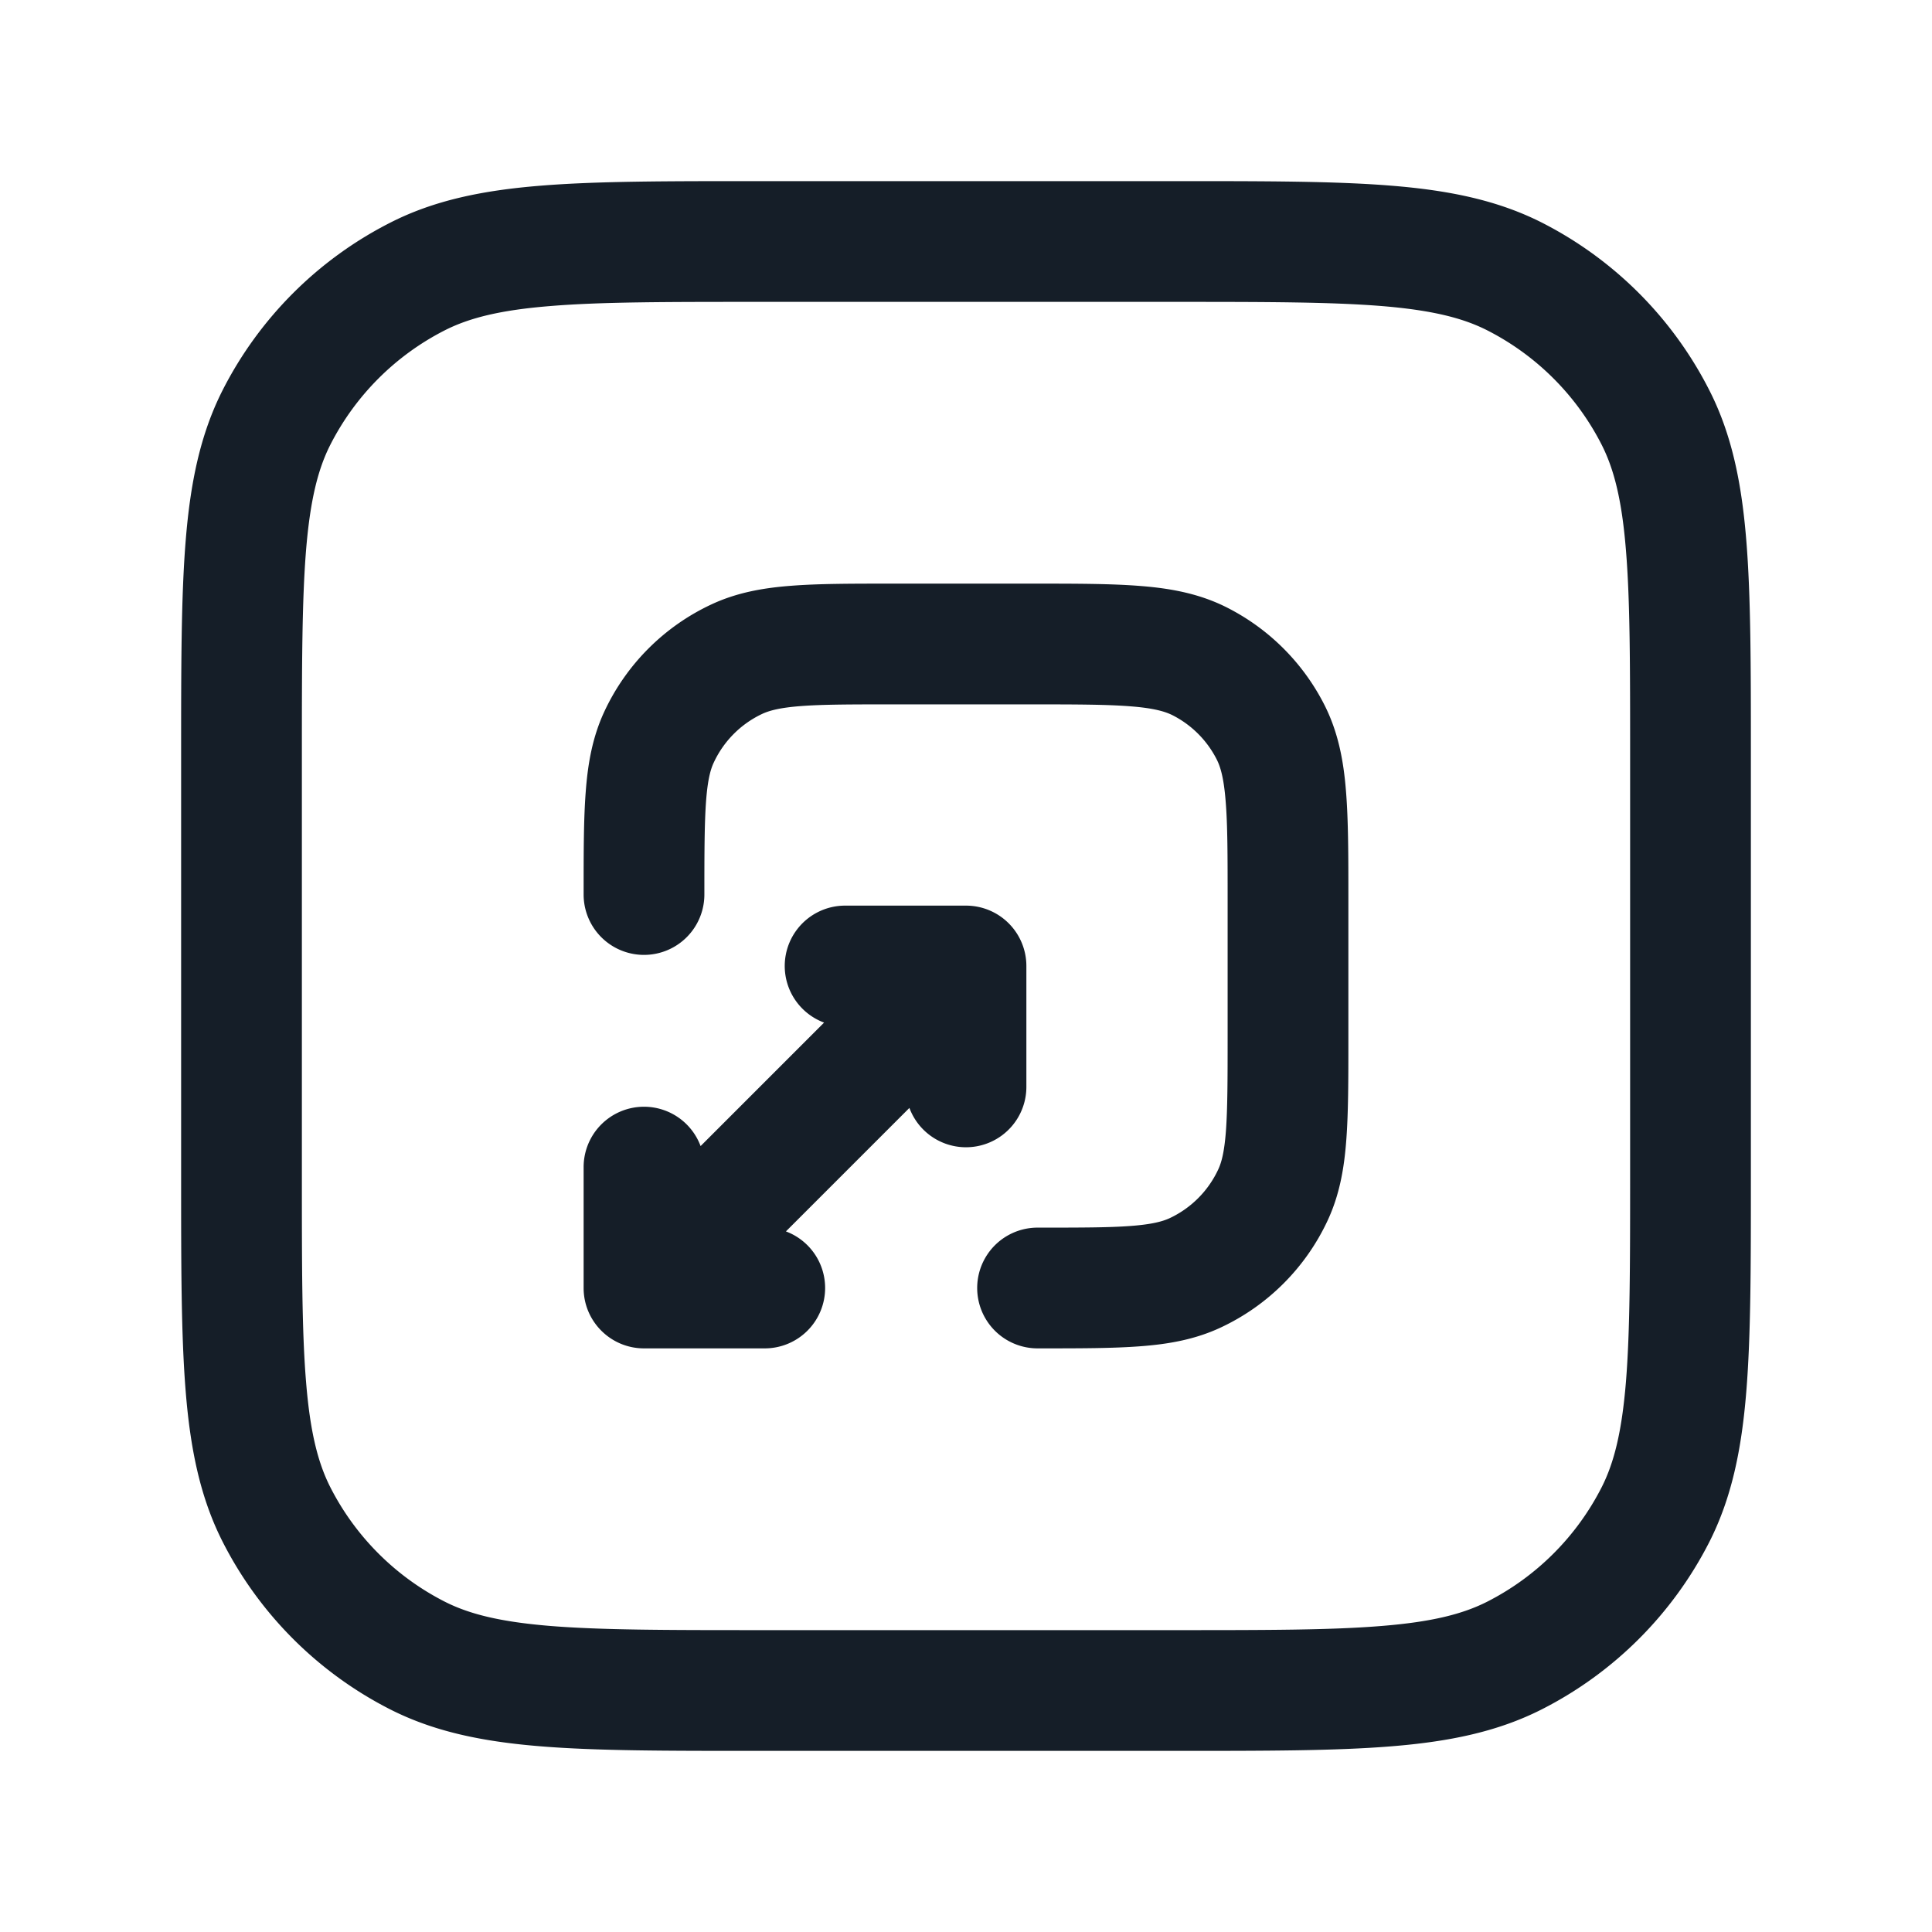 <svg viewBox="0 0 24 24" fill="none" xmlns="http://www.w3.org/2000/svg"><path fill-rule="evenodd" clip-rule="evenodd" d="M9.367 2.25h5.266c1.092 0 1.958 0 2.655.057.714.058 1.317.18 1.869.46a4.75 4.75 0 0 1 2.075 2.077c.281.55.403 1.154.461 1.868.057.697.057 1.563.057 2.655v5.266c0 1.092 0 1.958-.057 2.655-.058.714-.18 1.317-.46 1.869a4.75 4.75 0 0 1-2.076 2.075c-.552.281-1.155.403-1.869.461-.697.057-1.563.057-2.655.057H9.367c-1.092 0-1.958 0-2.655-.057-.714-.058-1.317-.18-1.868-.46a4.75 4.75 0 0 1-2.076-2.076c-.281-.552-.403-1.155-.461-1.869-.057-.697-.057-1.563-.057-2.655V9.367c0-1.092 0-1.958.057-2.655.058-.714.18-1.317.46-1.868a4.75 4.75 0 0 1 2.077-2.076c.55-.281 1.154-.403 1.868-.461.697-.057 1.563-.057 2.655-.057ZM6.834 3.802c-.62.05-1.005.147-1.31.302a3.25 3.25 0 0 0-1.42 1.42c-.155.305-.251.69-.302 1.31-.051.63-.052 1.434-.052 2.566v5.2c0 1.133 0 1.937.052 2.566.05.62.147 1.005.302 1.31a3.25 3.25 0 0 0 1.42 1.42c.305.155.69.251 1.31.302.63.051 1.434.052 2.566.052h5.2c1.133 0 1.937 0 2.566-.052.62-.05 1.005-.147 1.31-.302a3.25 3.25 0 0 0 1.42-1.42c.155-.305.251-.69.302-1.31.051-.63.052-1.434.052-2.566V9.4c0-1.132 0-1.937-.052-2.566-.05-.62-.147-1.005-.302-1.31a3.25 3.25 0 0 0-1.42-1.42c-.305-.155-.69-.251-1.31-.302-.63-.051-1.434-.052-2.566-.052H9.4c-1.132 0-1.937 0-2.566.052Zm6.083 12.948h-.028a.75.75 0 0 1 0-1.5c.53 0 .885 0 1.16-.021.266-.02.395-.057.48-.096a1.25 1.25 0 0 0 .604-.605c.04-.085.076-.213.096-.48.02-.274.021-.63.021-1.16V11.2c0-.572 0-.957-.025-1.253-.023-.287-.065-.424-.111-.514a1.25 1.25 0 0 0-.546-.547c-.091-.046-.228-.088-.515-.111-.296-.024-.68-.025-1.253-.025h-1.689c-.53 0-.885 0-1.16.021-.266.02-.395.057-.48.096a1.25 1.25 0 0 0-.604.605c-.04.084-.076.213-.096.48-.02.274-.021.63-.021 1.16a.75.75 0 0 1-1.5 0v-.029c0-.494 0-.907.026-1.245.026-.352.084-.683.232-1a2.75 2.75 0 0 1 1.33-1.33c.317-.148.648-.206 1-.232.338-.026.75-.026 1.245-.026h1.747c.535 0 .98 0 1.345.03.38.03.736.098 1.073.27a2.75 2.75 0 0 1 1.202 1.202c.172.337.24.693.27 1.073.03.365.03.81.03 1.345v1.747c0 .494 0 .907-.026 1.245-.026.352-.084.683-.232 1a2.75 2.75 0 0 1-1.33 1.33c-.317.148-.648.206-1 .232-.338.026-.75.026-1.245.026ZM10.25 16a.75.75 0 0 0-.487-.703l1.534-1.534a.75.75 0 0 0 1.453-.263V12a.75.75 0 0 0-.75-.75h-1.5a.75.75 0 0 0-.263 1.453l-1.534 1.534a.75.75 0 0 0-1.453.263V16c0 .414.336.75.75.75h1.5a.75.75 0 0 0 .75-.75Z" fill="#151E28"/></svg>